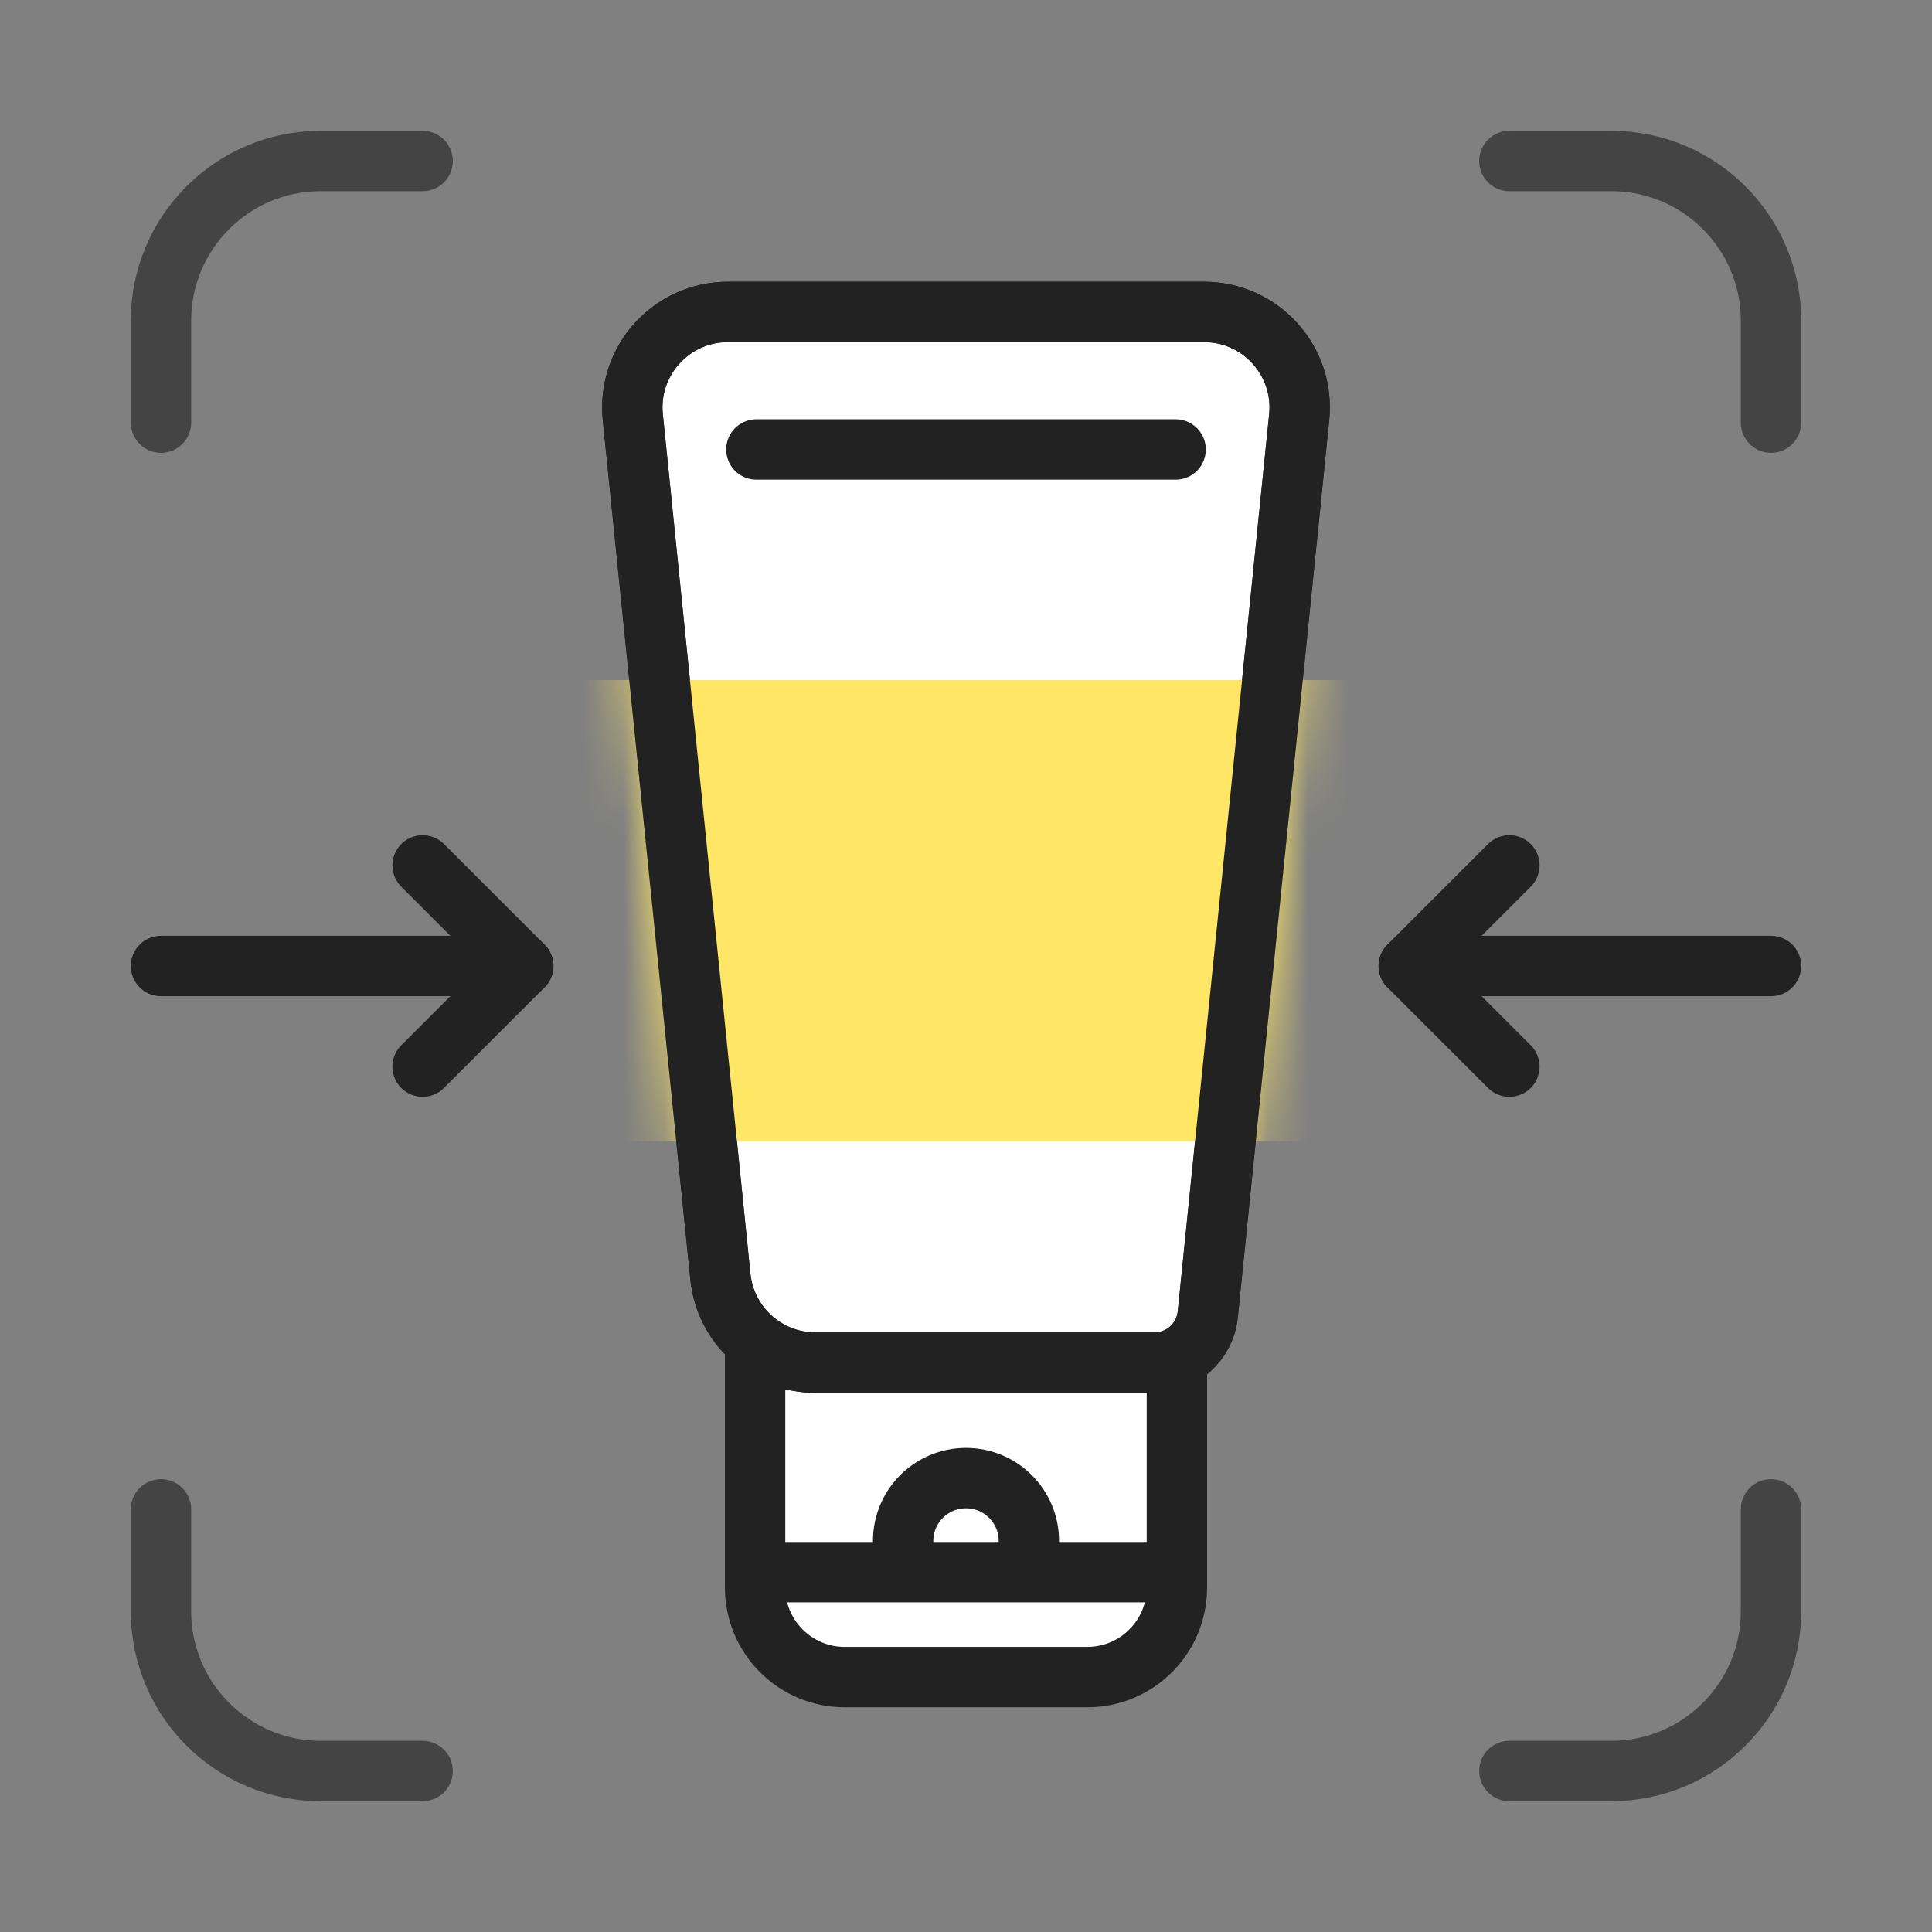 <svg width="48" height="48" viewBox="0 0 48 48" fill="none" xmlns="http://www.w3.org/2000/svg">
<rect x="0" y="0" width="48" height="48" fill="#808080" stroke="none"/>
<path d="M10.5 4H7.968C5.777 4 4 5.777 4 7.968V10.5" stroke="#444444" stroke-width="1.5" stroke-linecap="round" stroke-linejoin="round"/>
<path d="M37.5 4H40.032C42.223 4 44 5.777 44 7.968V10.5" stroke="#444444" stroke-width="1.5" stroke-linecap="round" stroke-linejoin="round"/>
<path d="M37.5 44L40.032 44C42.223 44 44 42.223 44 40.032L44 37.5" stroke="#444444" stroke-width="1.5" stroke-linecap="round" stroke-linejoin="round"/>
<path d="M10.5 44L7.968 44C5.777 44 4 42.223 4 40.032L4 37.5" stroke="#444444" stroke-width="1.5" stroke-linecap="round" stroke-linejoin="round"/>
<path d="M18.76 33.792H29.24V39.441C29.24 40.67 28.243 41.667 27.013 41.667H20.987C19.757 41.667 18.76 40.67 18.76 39.441V33.792Z" fill="white" stroke="#222222" stroke-width="1.5"/>
<path d="M15.722 10.366C15.579 8.966 16.678 7.75 18.085 7.75H29.915C31.322 7.75 32.421 8.966 32.278 10.366L30.007 32.656C29.938 33.337 29.365 33.854 28.681 33.854H20.26C19.042 33.854 18.021 32.932 17.898 31.72L15.722 10.366Z" fill="white" stroke="#222222" stroke-width="1.5"/>
<mask id="mask0_2796_31706" style="mask-type:alpha" maskUnits="userSpaceOnUse" x="14" y="7" width="20" height="28">
<path d="M15.753 10.363C15.612 8.981 16.696 7.781 18.085 7.781H29.915C31.304 7.781 32.388 8.981 32.247 10.363L29.976 32.653C29.908 33.317 29.349 33.823 28.681 33.823H20.26C19.058 33.823 18.05 32.913 17.929 31.717L15.753 10.363Z" fill="white" stroke="#222222" stroke-width="1.562"/>
</mask>
<g mask="url(#mask0_2796_31706)">
<rect x="13.583" y="16.895" width="20.833" height="11.458" fill="#FFE665"/>
</g>
<path d="M15.722 10.366C15.579 8.966 16.678 7.75 18.085 7.75H29.915C31.322 7.75 32.421 8.966 32.278 10.366L30.007 32.656C29.938 33.337 29.365 33.854 28.681 33.854H20.26C19.042 33.854 18.021 32.932 17.898 31.72L15.722 10.366Z" stroke="#222222" stroke-width="1.5"/>
<path d="M18.792 39.06H29.208" stroke="#222222" stroke-width="1.5"/>
<path d="M25.562 39.208V38.285C25.562 37.422 24.863 36.723 24 36.723V36.723C23.137 36.723 22.438 37.422 22.438 38.285V39.208" stroke="#222222" stroke-width="1.5"/>
<path d="M18.792 11.167L29.208 11.167" stroke="#222222" stroke-width="1.5" stroke-linecap="round"/>
<path d="M4 24L13 24" stroke="#222222" stroke-width="1.5" stroke-linecap="round" stroke-linejoin="round"/>
<path d="M10.5 21.5L13 24L10.5 26.5" stroke="#222222" stroke-width="1.5" stroke-linecap="round" stroke-linejoin="round"/>
<path d="M44 24L35 24" stroke="#222222" stroke-width="1.5" stroke-linecap="round" stroke-linejoin="round"/>
<path d="M37.5 21.5L35 24L37.5 26.5" stroke="#222222" stroke-width="1.5" stroke-linecap="round" stroke-linejoin="round"/>
</svg>
